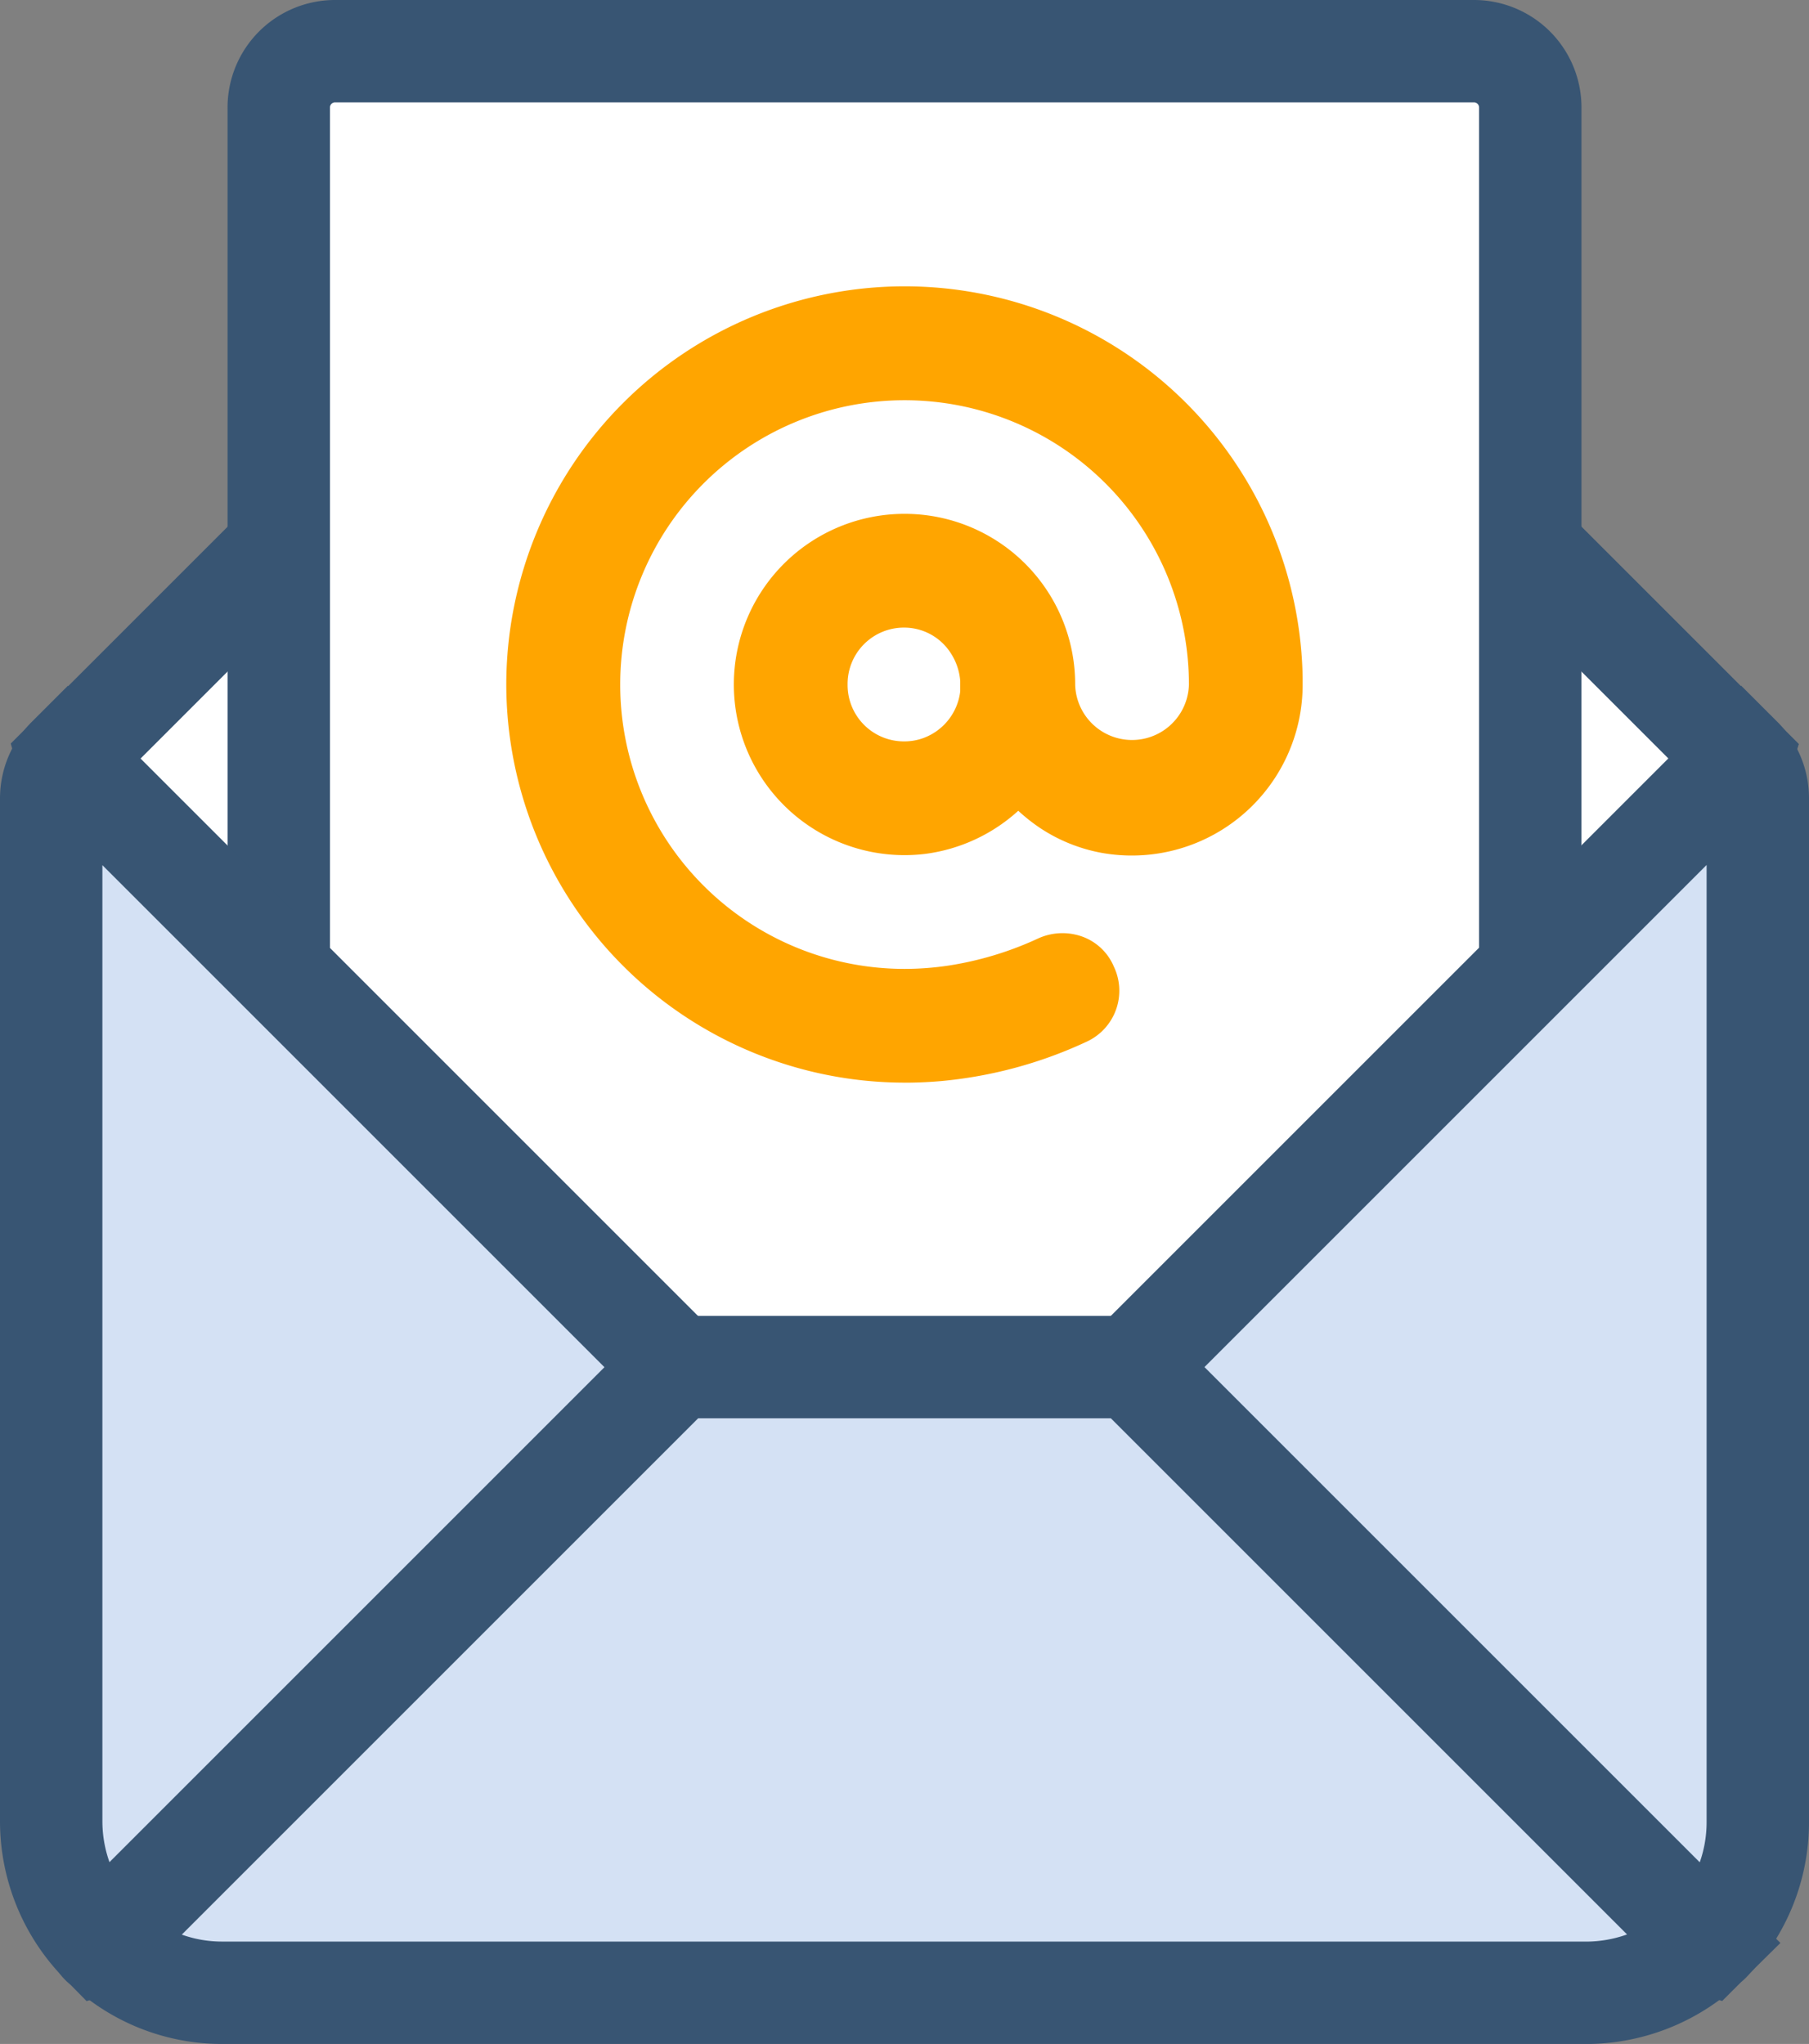 <svg xmlns="http://www.w3.org/2000/svg" viewBox="0 0 53 59.889">
  <rect x="0" y="0" width="53" height="59.889" fill="#808080" stroke="none"/>
  <defs>
    <style>
      .cls-1 {
        fill: #fff;
      }

      .cls-1, .cls-3 {
        stroke: #385573;
        stroke-width: 3px;
      }

      .cls-2 {
        fill: orange;
      }

      .cls-3 {
        fill: #d4e1f4;
      }
    </style>
  </defs>
  <g id="mail" transform="translate(-29.5 1.5)">
    <path id="Path_95" data-name="Path 95" class="cls-1" d="M84.5,129.167l-1.467,4.8L66.667,150.334H53.333l-16.5-16.5L35.5,129.167l6.667-6.667a1.564,1.564,0,0,1,1.167-.5H76.667a1.563,1.563,0,0,1,1.167.5Z" transform="translate(-4 -108.444)"/>
    <path id="Path_96" data-name="Path 96" class="cls-1" d="M280.5,129.167l-1.467,4.8-16.367,16.367H256V122h16.667a1.564,1.564,0,0,1,1.166.5Z" transform="translate(-200 -108.444)"/>
    <path id="Union_1" data-name="Union 1" class="cls-1" d="M18.333,46.889H1.667A1.651,1.651,0,0,1,0,45.222V1.667A1.65,1.65,0,0,1,1.667,0H35a1.65,1.65,0,0,1,1.667,1.667V45.222A1.651,1.651,0,0,1,35,46.889Z" transform="translate(37.667 0)"/>
    <path id="Union_2" data-name="Union 2" class="cls-2" d="M11.667,23.333h0A11.683,11.683,0,0,1,0,11.667,11.68,11.68,0,0,1,11.667,0h0A11.667,11.667,0,0,1,23.332,11.479q0,.094,0,.188A5.006,5.006,0,0,1,17.442,16.6a4.847,4.847,0,0,1-1.76-.7A5.284,5.284,0,0,1,15,15.367a5.008,5.008,0,0,1-2.716,1.262,4.942,4.942,0,0,1-.617.038h0a5,5,0,0,1,0-10h0a4.993,4.993,0,0,1,5,5,1.667,1.667,0,0,0,3.333,0A8.331,8.331,0,1,0,11.667,20a8.7,8.7,0,0,0,1.309-.1,9.77,9.77,0,0,0,2.624-.8,1.72,1.72,0,0,1,1.119-.094,1.591,1.591,0,0,1,1.082.928,1.643,1.643,0,0,1-.8,2.2,12.849,12.849,0,0,1-4.23,1.15q-.551.05-1.1.05ZM10,11.667a1.65,1.65,0,0,0,1.667,1.667,1.619,1.619,0,0,0,.493-.077,1.666,1.666,0,0,0,1.14-1.39v-.3a1.738,1.738,0,0,0-.281-.824A1.62,1.62,0,0,0,11.667,10,1.65,1.65,0,0,0,10,11.667Z" transform="translate(44.333 6.889)"/>
    <path id="Path_102" data-name="Path 102" class="cls-3" d="M31.488,186.4A1.665,1.665,0,0,0,31,187.573v30a5.082,5.082,0,0,0,1.462,3.538l4.867-1.533,13.2-13.2-1.2-2.136Z" transform="translate(0 -165.684)"/>
    <path id="Path_103" data-name="Path 103" class="cls-3" d="M322.887,217.573v-30a1.664,1.664,0,0,0-.488-1.178L304.554,204.24l-1.431,1.9,13.438,13.438,4.865,1.532c.012-.012.027-.014.039-.026A5.039,5.039,0,0,0,322.887,217.573Z" transform="translate(-241.887 -165.684)"/>
    <path id="Union_3" data-name="Union 3" class="cls-3" d="M23.534,18.333h-20A5,5,0,0,1,.033,16.9C0,16.9,0,16.9,0,16.867L16.867,0H30.2L47.067,16.867a5.088,5.088,0,0,1-3.534,1.467Z" transform="translate(32.467 38.556)"/>
  </g>
</svg>
